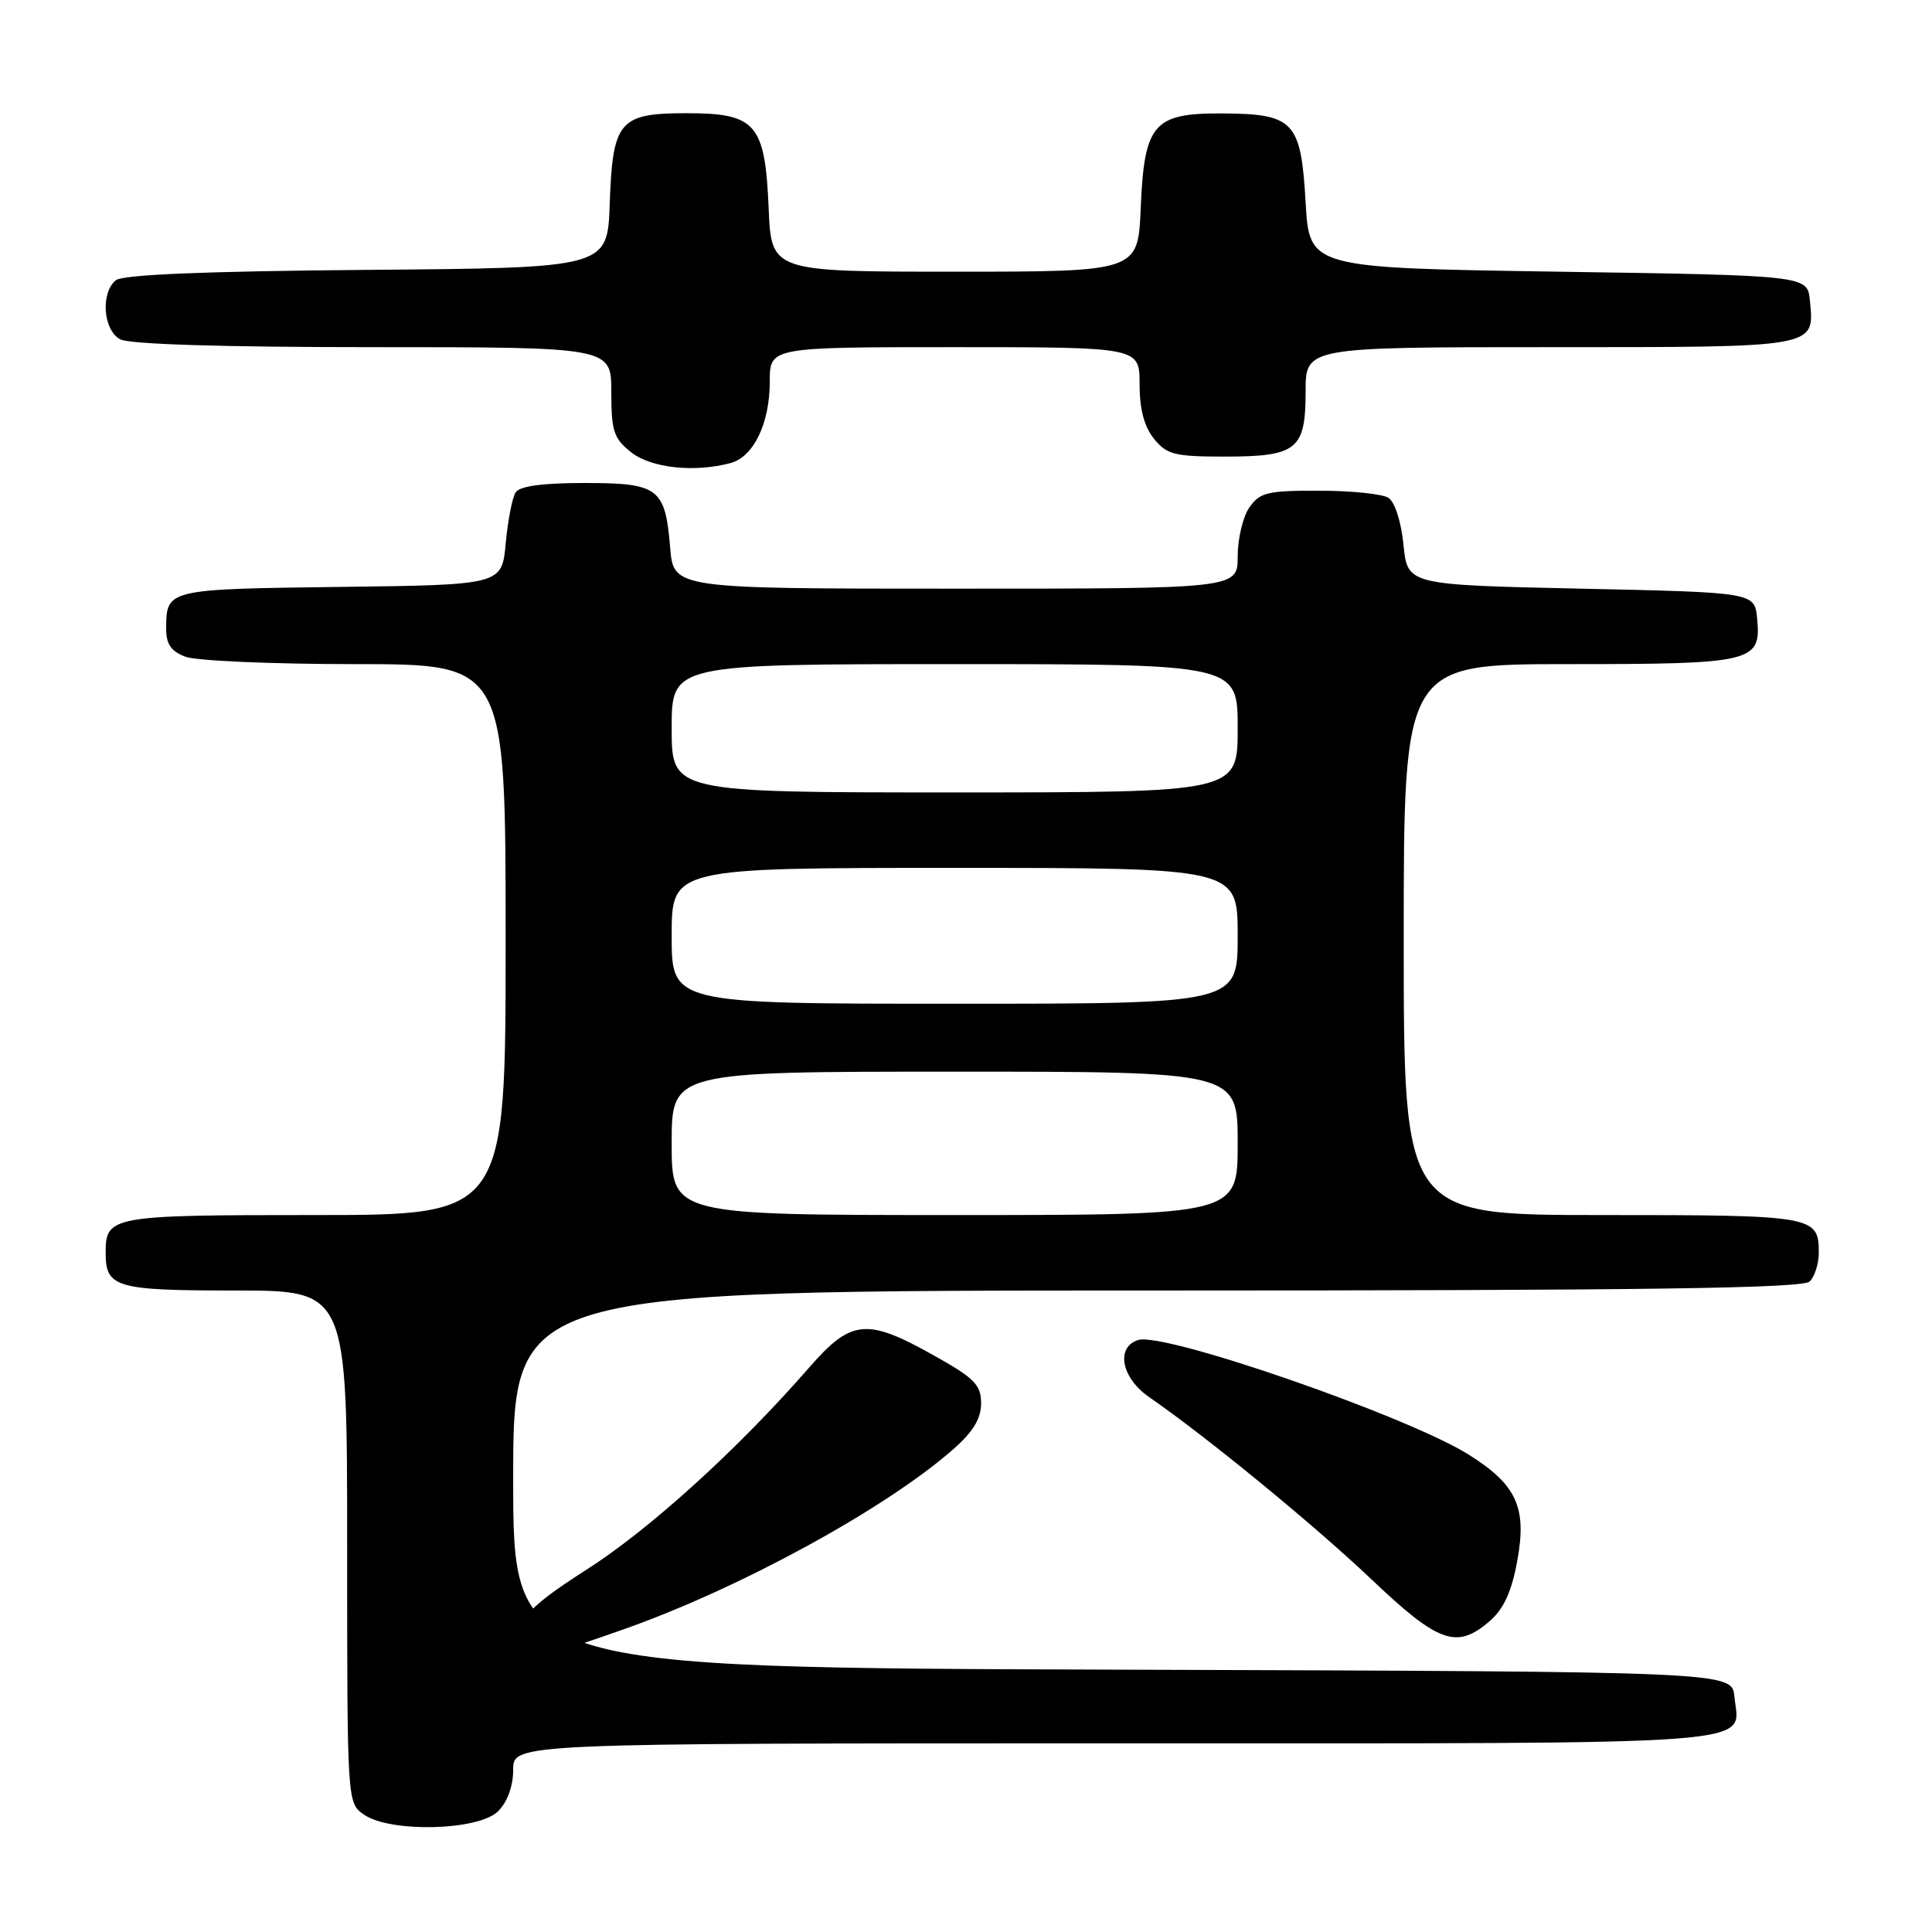 <?xml version="1.0" encoding="UTF-8" standalone="no"?>
<!DOCTYPE svg PUBLIC "-//W3C//DTD SVG 1.1//EN" "http://www.w3.org/Graphics/SVG/1.1/DTD/svg11.dtd" >
<svg xmlns="http://www.w3.org/2000/svg" xmlns:xlink="http://www.w3.org/1999/xlink" version="1.1" viewBox="0 0 256 256">
 <g >
 <path fill="currentColor"
d=" M 66.00 240.00 C 67.24 238.76 68.00 236.67 68.00 234.50 C 68.00 231.00 68.00 231.00 147.88 231.00 C 235.77 231.00 230.45 231.40 229.82 224.82 C 229.50 221.50 229.50 221.50 148.75 221.24 C 68.00 220.99 68.00 220.99 68.00 195.99 C 68.00 171.00 68.00 171.00 153.30 171.00 C 218.31 171.00 238.89 170.71 239.80 169.80 C 240.46 169.14 241.00 167.43 241.00 166.00 C 241.00 161.10 240.41 161.00 212.30 161.00 C 186.00 161.00 186.00 161.00 186.00 124.50 C 186.00 88.00 186.00 88.00 207.81 88.00 C 232.32 88.00 233.38 87.74 232.83 81.96 C 232.50 78.50 232.50 78.50 209.50 78.00 C 186.50 77.50 186.50 77.50 185.97 72.19 C 185.66 69.11 184.82 66.50 183.97 65.96 C 183.16 65.45 179.04 65.02 174.81 65.02 C 167.98 65.00 166.94 65.25 165.56 67.22 C 164.70 68.44 164.00 71.37 164.00 73.72 C 164.00 78.00 164.00 78.00 126.62 78.00 C 89.25 78.00 89.25 78.00 88.80 72.56 C 88.14 64.65 87.28 64.00 77.44 64.00 C 71.87 64.00 68.85 64.41 68.32 65.25 C 67.88 65.94 67.29 68.97 67.01 72.00 C 66.50 77.50 66.50 77.50 45.05 77.77 C 22.10 78.06 22.04 78.07 22.02 83.27 C 22.00 85.34 22.66 86.30 24.57 87.02 C 25.98 87.56 36.10 88.00 47.07 88.00 C 67.00 88.00 67.00 88.00 67.00 124.50 C 67.00 161.00 67.00 161.00 41.70 161.00 C 14.65 161.00 14.00 161.12 14.00 166.00 C 14.00 170.61 15.32 171.00 31.20 171.00 C 46.00 171.00 46.00 171.00 46.00 204.94 C 46.00 238.89 46.00 238.89 48.22 240.44 C 51.69 242.87 63.42 242.58 66.00 240.00 Z  M 82.67 215.88 C 98.02 210.47 117.33 199.92 126.28 192.06 C 128.94 189.73 130.00 187.98 130.00 185.95 C 130.00 183.49 129.13 182.61 123.65 179.55 C 114.82 174.61 112.78 174.82 107.18 181.25 C 97.79 192.02 86.06 202.67 77.70 208.00 C 69.28 213.37 67.76 215.36 70.20 217.80 C 71.90 219.50 72.80 219.37 82.67 215.88 Z  M 197.45 214.75 C 199.28 213.15 200.32 210.83 201.06 206.74 C 202.33 199.74 200.96 196.74 194.65 192.77 C 186.55 187.67 154.26 176.47 150.81 177.56 C 147.81 178.51 148.58 182.57 152.25 185.11 C 159.97 190.45 174.11 202.05 181.68 209.23 C 190.65 217.76 193.06 218.60 197.45 214.75 Z  M 96.79 61.36 C 99.86 60.54 102.00 56.10 102.00 50.55 C 102.00 46.00 102.00 46.00 126.50 46.00 C 151.00 46.00 151.00 46.00 151.00 50.89 C 151.00 54.21 151.61 56.53 152.91 58.14 C 154.61 60.24 155.65 60.50 162.26 60.50 C 171.87 60.50 173.00 59.59 173.00 51.88 C 173.00 46.00 173.00 46.00 205.38 46.00 C 241.06 46.00 240.42 46.11 239.82 39.82 C 239.50 36.50 239.50 36.50 206.50 36.00 C 173.50 35.50 173.50 35.50 173.00 26.79 C 172.38 16.05 171.47 15.08 161.90 15.03 C 152.83 14.99 151.62 16.40 151.15 27.60 C 150.79 36.00 150.79 36.00 126.50 36.00 C 102.21 36.00 102.21 36.00 101.85 27.60 C 101.38 16.39 100.18 15.00 91.00 15.00 C 82.03 15.00 81.18 16.01 80.79 27.03 C 80.50 35.50 80.50 35.50 48.59 35.76 C 27.07 35.94 16.24 36.39 15.34 37.14 C 13.30 38.83 13.67 43.76 15.93 44.96 C 17.15 45.62 29.59 46.00 49.43 46.00 C 81.00 46.00 81.00 46.00 81.00 51.93 C 81.00 57.14 81.32 58.10 83.63 59.93 C 86.29 62.02 92.01 62.64 96.79 61.36 Z  M 89.00 151.50 C 89.00 142.00 89.00 142.00 126.50 142.00 C 164.00 142.00 164.00 142.00 164.00 151.50 C 164.00 161.00 164.00 161.00 126.50 161.00 C 89.00 161.00 89.00 161.00 89.00 151.50 Z  M 89.00 124.00 C 89.00 115.00 89.00 115.00 126.50 115.00 C 164.00 115.00 164.00 115.00 164.00 124.00 C 164.00 133.00 164.00 133.00 126.50 133.00 C 89.00 133.00 89.00 133.00 89.00 124.00 Z  M 89.00 96.50 C 89.00 88.00 89.00 88.00 126.50 88.00 C 164.00 88.00 164.00 88.00 164.00 96.50 C 164.00 105.00 164.00 105.00 126.50 105.00 C 89.00 105.00 89.00 105.00 89.00 96.50 Z "/>
</g>
</svg>